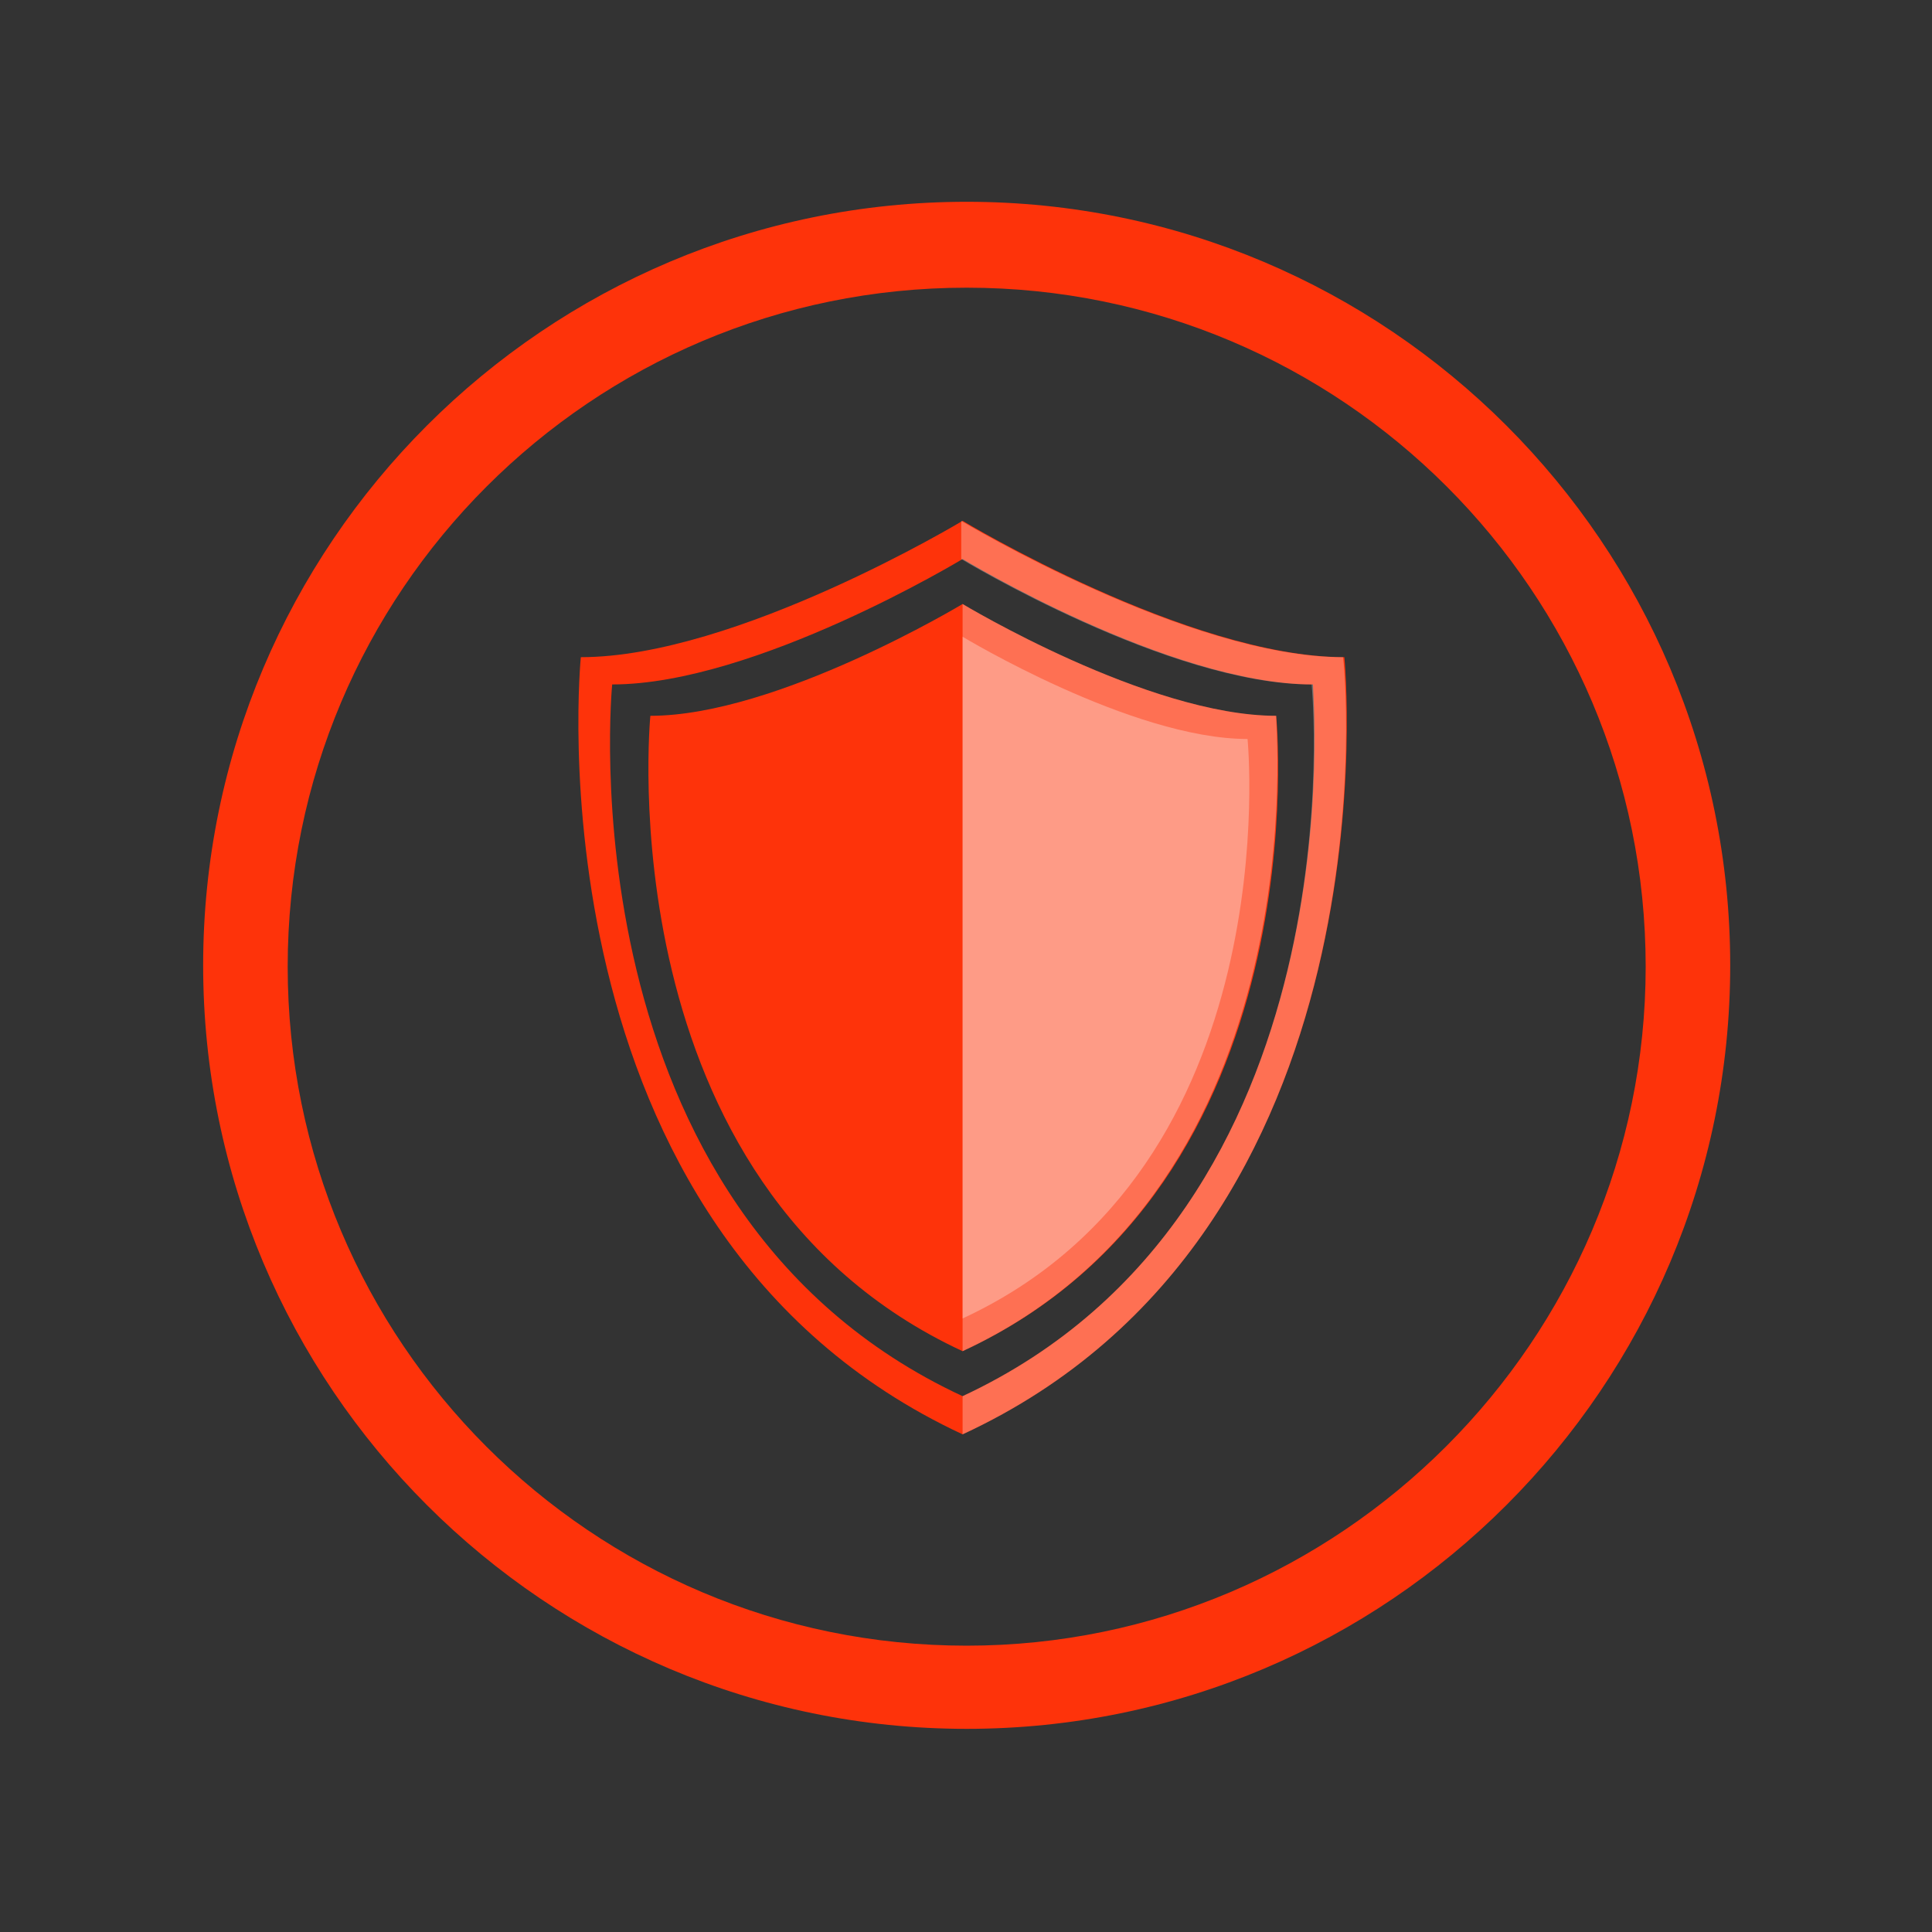 <svg enable-background="new 0 0 141.7 141.7" height="141.7" viewBox="0 0 141.7 141.7" width="141.7" xmlns="http://www.w3.org/2000/svg" xmlns:xlink="http://www.w3.org/1999/xlink"><rect x="0" y="0" width="141.7" height="141.7" fill="#333333" stroke="none"/><linearGradient id="a"><stop offset="0" stop-color="#fff"/><stop offset=".997" stop-color="#fff"/><stop offset="1" stop-color="#fff"/></linearGradient><linearGradient id="b" gradientUnits="userSpaceOnUse" x1="70.554" x2="93.648" xlink:href="#a" y1="71.709" y2="71.709"/><linearGradient id="c" gradientUnits="userSpaceOnUse" x1="70.554" x2="98.77" xlink:href="#a" y1="71.709" y2="71.709"/><linearGradient id="d" gradientUnits="userSpaceOnUse" x1="70.553" x2="91.599" xlink:href="#a" y1="71.709" y2="71.709"/><path d="m98.6 48.2c-11.4 0-28-10-28-10s-16.6 10-28 10c0 0-4.2 42 28 57 32.2-14.9 28-57 28-57zm-28 54.2c-29.5-13.7-25.7-52.2-25.7-52.2 10.5 0 25.7-9.2 25.7-9.2s15.2 9.2 25.7 9.2c-.1 0 3.7 38.5-25.7 52.2zm0-58.1s-13.6 8.2-22.9 8.2c0 0-3.4 34.4 22.9 46.6 26.4-12.2 23-46.6 23-46.6-9.4 0-23-8.2-23-8.2z" fill="#fe330a"/><path d="m70.9 14.8c-30.9 0-56 25.1-56 56s25.1 56 56 56 56-25.1 56-56-25.1-56-56-56zm0 105.9c-27.5 0-49.8-22.3-49.8-49.8s22.3-49.8 49.8-49.8 49.8 22.3 49.8 49.8c0 27.4-22.4 49.8-49.8 49.8z" fill="#fe330a"/><path d="m70.6 99.1v-54.8s13.6 8.2 23 8.2c-.1 0 3.3 34.4-23 46.6z" fill="url(#b)" opacity=".3"/><path d="m70.6 105.2v-2.8c29.4-13.7 25.6-52.2 25.6-52.2-10.5 0-25.7-9.2-25.7-9.2v-2.8s16.6 10 28 10c.1 0 4.3 42.1-27.9 57z" fill="url(#c)" opacity=".3"/><path d="m70.6 96.7c24-11.1 20.9-42.5 20.9-42.5-8.5 0-20.9-7.5-20.9-7.5z" fill="url(#d)" opacity=".3"/></svg>